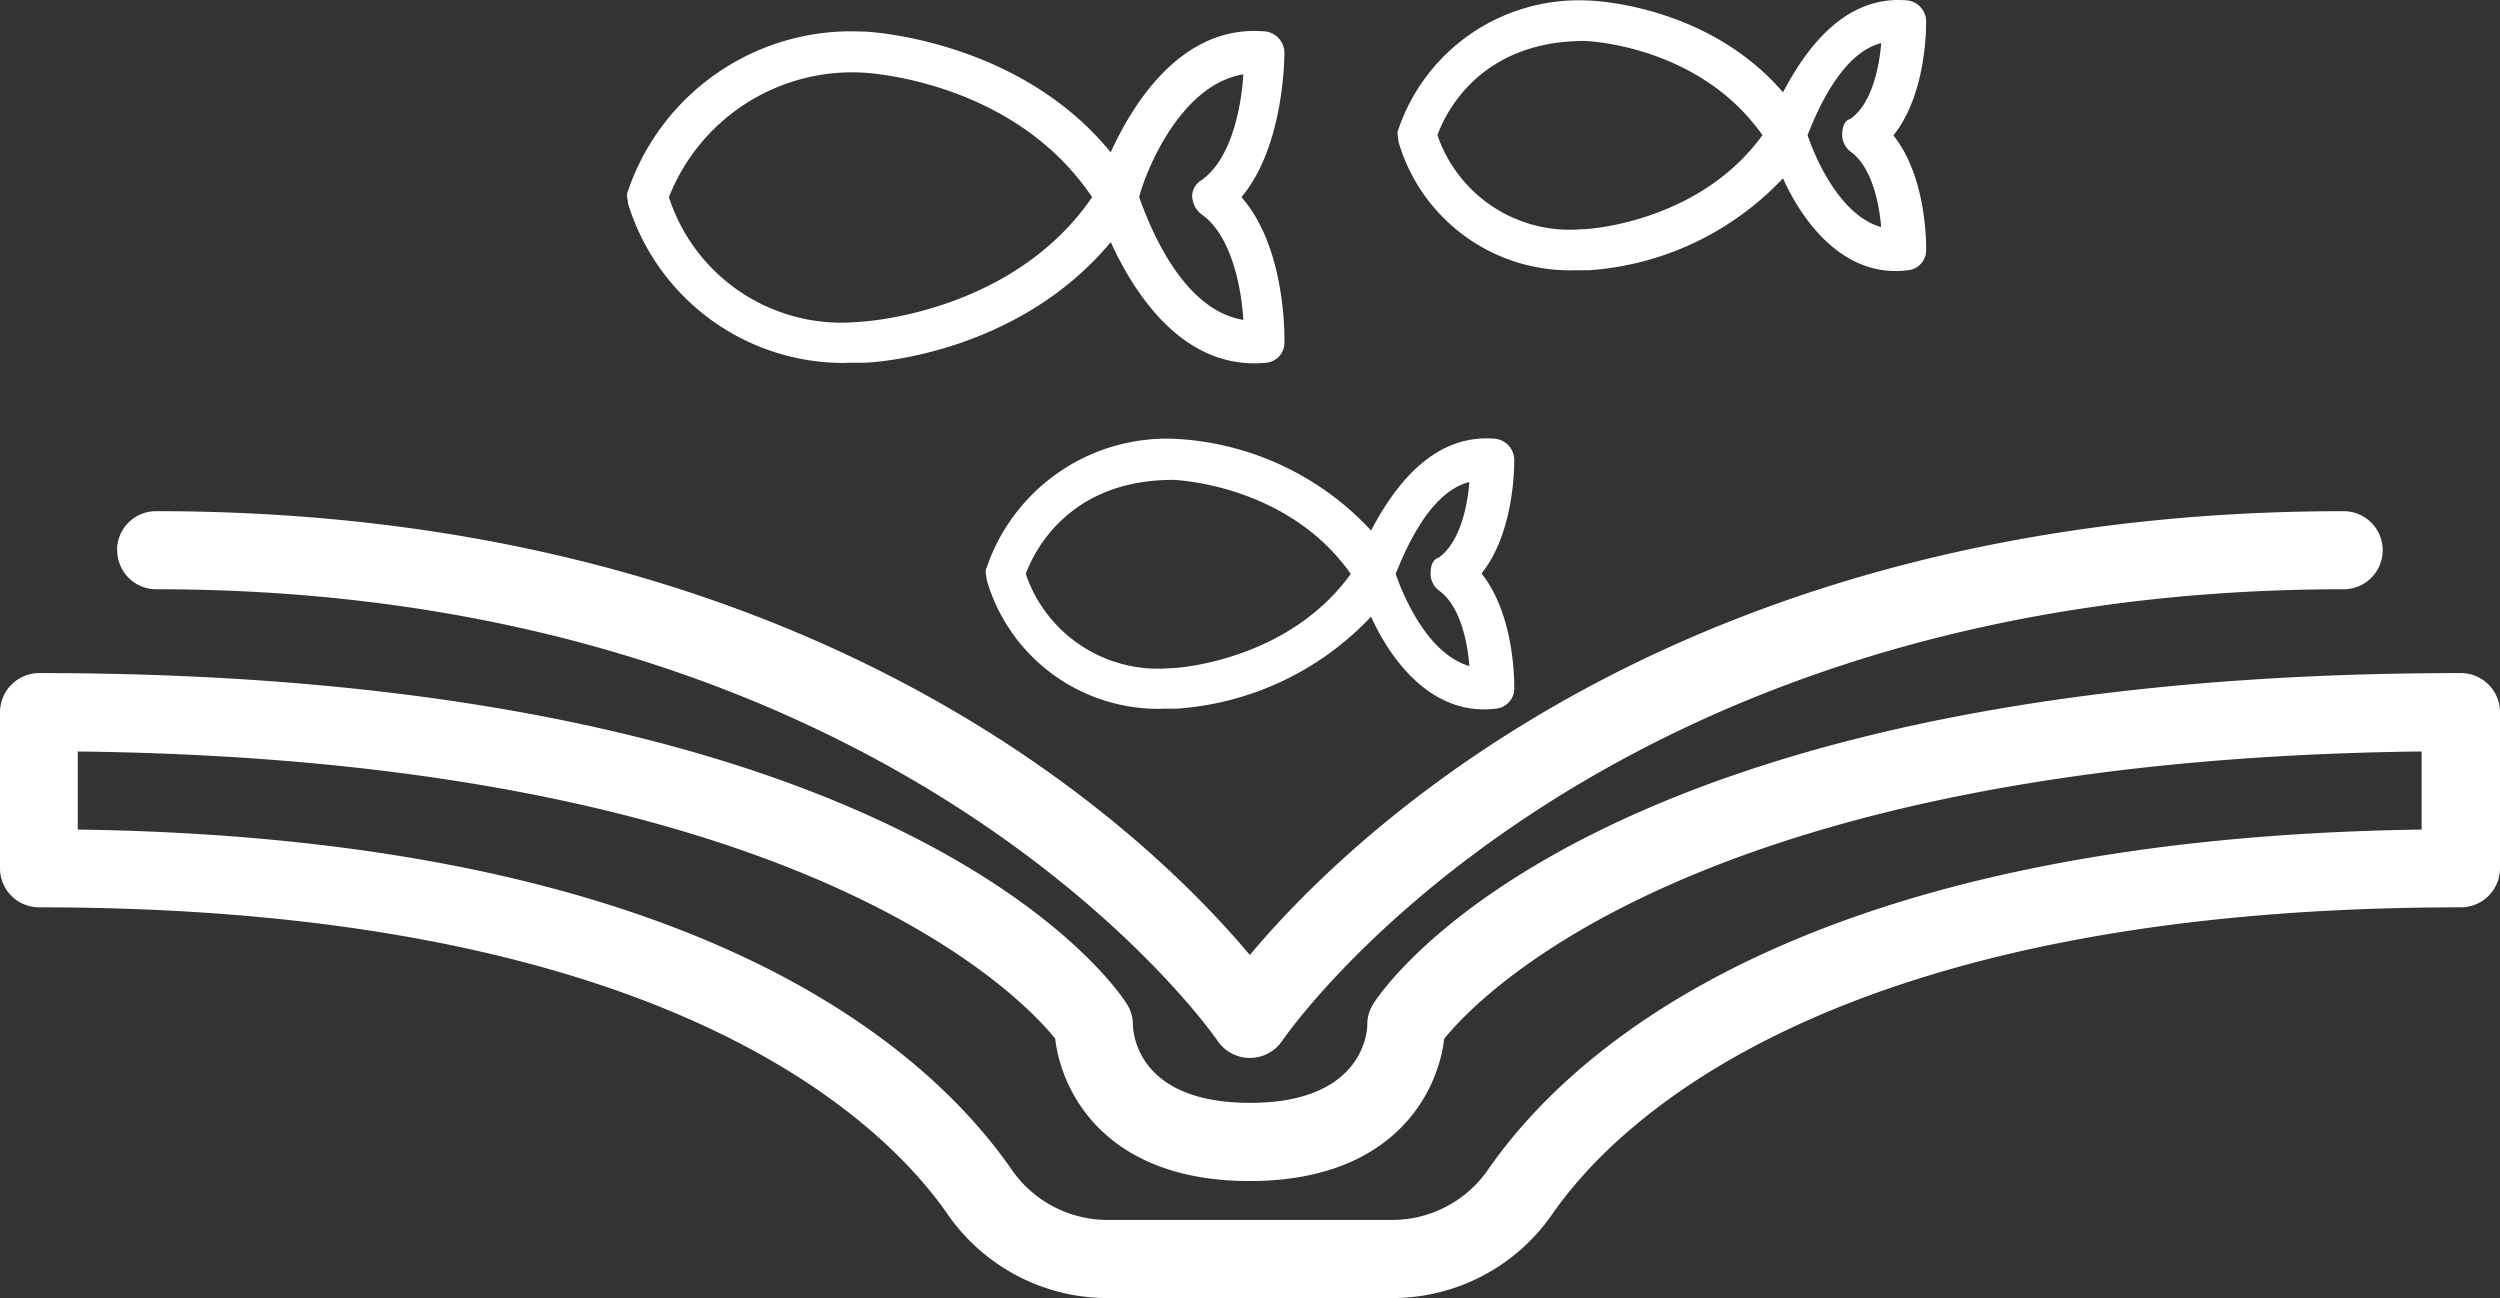 <svg id="icon-oe8" xmlns="http://www.w3.org/2000/svg" width="138" height="71.654" viewBox="0 0 138 71.654">
  <rect x="0" y="0" width="138" height="71.654" fill="#333333" stroke="none"/>
  <g id="Group_351" data-name="Group 351">
    <path id="Path_930" data-name="Path 930" d="M135.849,43.53C87.769,43.53,76.264,61.053,75.8,61.8a2.1,2.1,0,0,0-.324,1.144c0,.171-.068,4.31-6.47,4.31-6.035,0-6.453-3.628-6.47-4.31a2.081,2.081,0,0,0-.333-1.144C61.745,61.053,50.248,43.53,2.159,43.53A2.167,2.167,0,0,0,0,45.689V54.31a2.158,2.158,0,0,0,2.151,2.151h0c34.7,0,46.646,11.864,50.171,16.96a10.751,10.751,0,0,0,8.834,4.609H76.835a10.74,10.74,0,0,0,8.834-4.609c3.525-5.1,15.466-16.96,50.171-16.96A2.16,2.16,0,0,0,138,54.31V45.689a2.162,2.162,0,0,0-2.159-2.159m-2.159,8.638c-33.809.478-46.8,11.924-51.562,18.8a6.43,6.43,0,0,1-5.292,2.748H61.147a6.437,6.437,0,0,1-5.283-2.748c-4.754-6.88-17.754-18.325-51.571-18.8v-4.31C44,48.31,56.334,61.326,58.245,63.708c.367,3.09,2.9,7.861,10.738,7.861s10.37-4.763,10.738-7.853c1.955-2.424,14.3-15.406,53.952-15.859v4.31Z" transform="translate(0 -6.376)" fill="#fff"/>
    <path id="Path_931" data-name="Path 931" d="M7.579,35.219A2.153,2.153,0,0,0,9.729,37.37c41.354,0,58.425,24.676,58.587,24.923a2.158,2.158,0,0,0,3.585-.017c.162-.239,17.088-24.906,58.578-24.906a2.155,2.155,0,1,0,0-4.31c-36.54,0-54.882,17.924-60.379,24.5-5.5-6.572-23.839-24.5-60.379-24.5A2.149,2.149,0,0,0,7.57,35.219" transform="translate(-1.109 -4.843)" fill="#fff"/>
    <path id="Path_932" data-name="Path 932" d="M52.688,20.317h.9c.794,0,8.587-.563,13.665-6.658,1.238,2.714,3.952,7.11,8.57,6.658a1.107,1.107,0,0,0,1.016-1.127c0-.213.111-5.2-2.373-8.015,2.373-2.817,2.373-7.784,2.373-8.015a1.206,1.206,0,0,0-1.016-1.127C71.192,1.591,68.487,6,67.249,8.7,62.17,2.478,53.925,2.035,53.584,2.035h-.111a13.014,13.014,0,0,0-12.871,8.8c-.111.23,0,.452,0,.683a12.45,12.45,0,0,0,12.078,8.809M74.572,4.407C74.461,6.217,73.9,9.153,72.2,10.28a1.036,1.036,0,0,0-.452.9,1.4,1.4,0,0,0,.452.9c1.7,1.127,2.262,4.063,2.373,5.872-3.5-.563-5.3-5.531-5.753-6.777.341-1.366,2.262-6.214,5.753-6.777m-21.108-.1h0c.111,0,8.356.333,12.76,6.88-4.4,6.427-12.649,6.88-12.863,6.88a10.013,10.013,0,0,1-10.5-6.88,10.875,10.875,0,0,1,10.609-6.88" transform="translate(-5.939 -0.294)" fill="#fff"/>
    <path id="Path_933" data-name="Path 933" d="M100.153,14.92h.785a16.239,16.239,0,0,0,10.72-5.079c1.016,2.262,3.278,5.531,6.888,5.079a1.113,1.113,0,0,0,1.016-1.127c0-.452,0-4.063-1.809-6.316,1.809-2.262,1.809-5.872,1.809-6.333A1.182,1.182,0,0,0,118.547.026c-3.619-.341-5.753,2.936-6.888,5.07C107.485.248,101.152.026,100.819.026a10.521,10.521,0,0,0-10.388,7.11c-.111.23,0,.444,0,.674a9.856,9.856,0,0,0,9.713,7.11M117.079,2.39c-.119,1.468-.563,3.38-1.7,4.174-.341.1-.452.444-.452.9a1.181,1.181,0,0,0,.452.9c1.127.794,1.579,2.706,1.7,4.174-2.373-.674-3.73-4.071-4.063-5.079.452-1.127,1.809-4.515,4.063-5.079m-16.371-.119h0c.111,0,6.316.222,9.816,5.2-3.5,4.848-9.7,5.19-9.816,5.19H100.6a7.721,7.721,0,0,1-8.015-5.19c.444-1.238,2.364-5.2,8.126-5.2" transform="translate(-13.238 -0.001)" fill="#fff"/>
    <path id="Path_934" data-name="Path 934" d="M73.514,43.27H74.3a16.255,16.255,0,0,0,10.72-5.079c1.016,2.253,3.278,5.522,6.888,5.079a1.115,1.115,0,0,0,1.016-1.135c0-.452,0-4.071-1.81-6.325,1.81-2.253,1.81-5.864,1.81-6.316a1.19,1.19,0,0,0-1.016-1.118c-3.61-.341-5.761,2.928-6.888,5.061a15.835,15.835,0,0,0-10.831-5.061A10.51,10.51,0,0,0,63.8,35.486c-.119.23,0,.444,0,.674a9.872,9.872,0,0,0,9.713,7.119m16.934-12.53c-.111,1.468-.563,3.38-1.69,4.182-.333.1-.452.444-.452.9a1.187,1.187,0,0,0,.452.913c1.127.785,1.579,2.706,1.69,4.174-2.373-.683-3.721-4.071-4.071-5.087.461-1.118,1.81-4.515,4.071-5.07m-16.362-.119h0c.111,0,6.325.23,9.816,5.19-3.5,4.857-9.7,5.2-9.816,5.2h-.111a7.708,7.708,0,0,1-8.015-5.2c.452-1.229,2.373-5.19,8.126-5.19" transform="translate(-9.337 -4.153)" fill="#fff"/>
  </g>
</svg>

